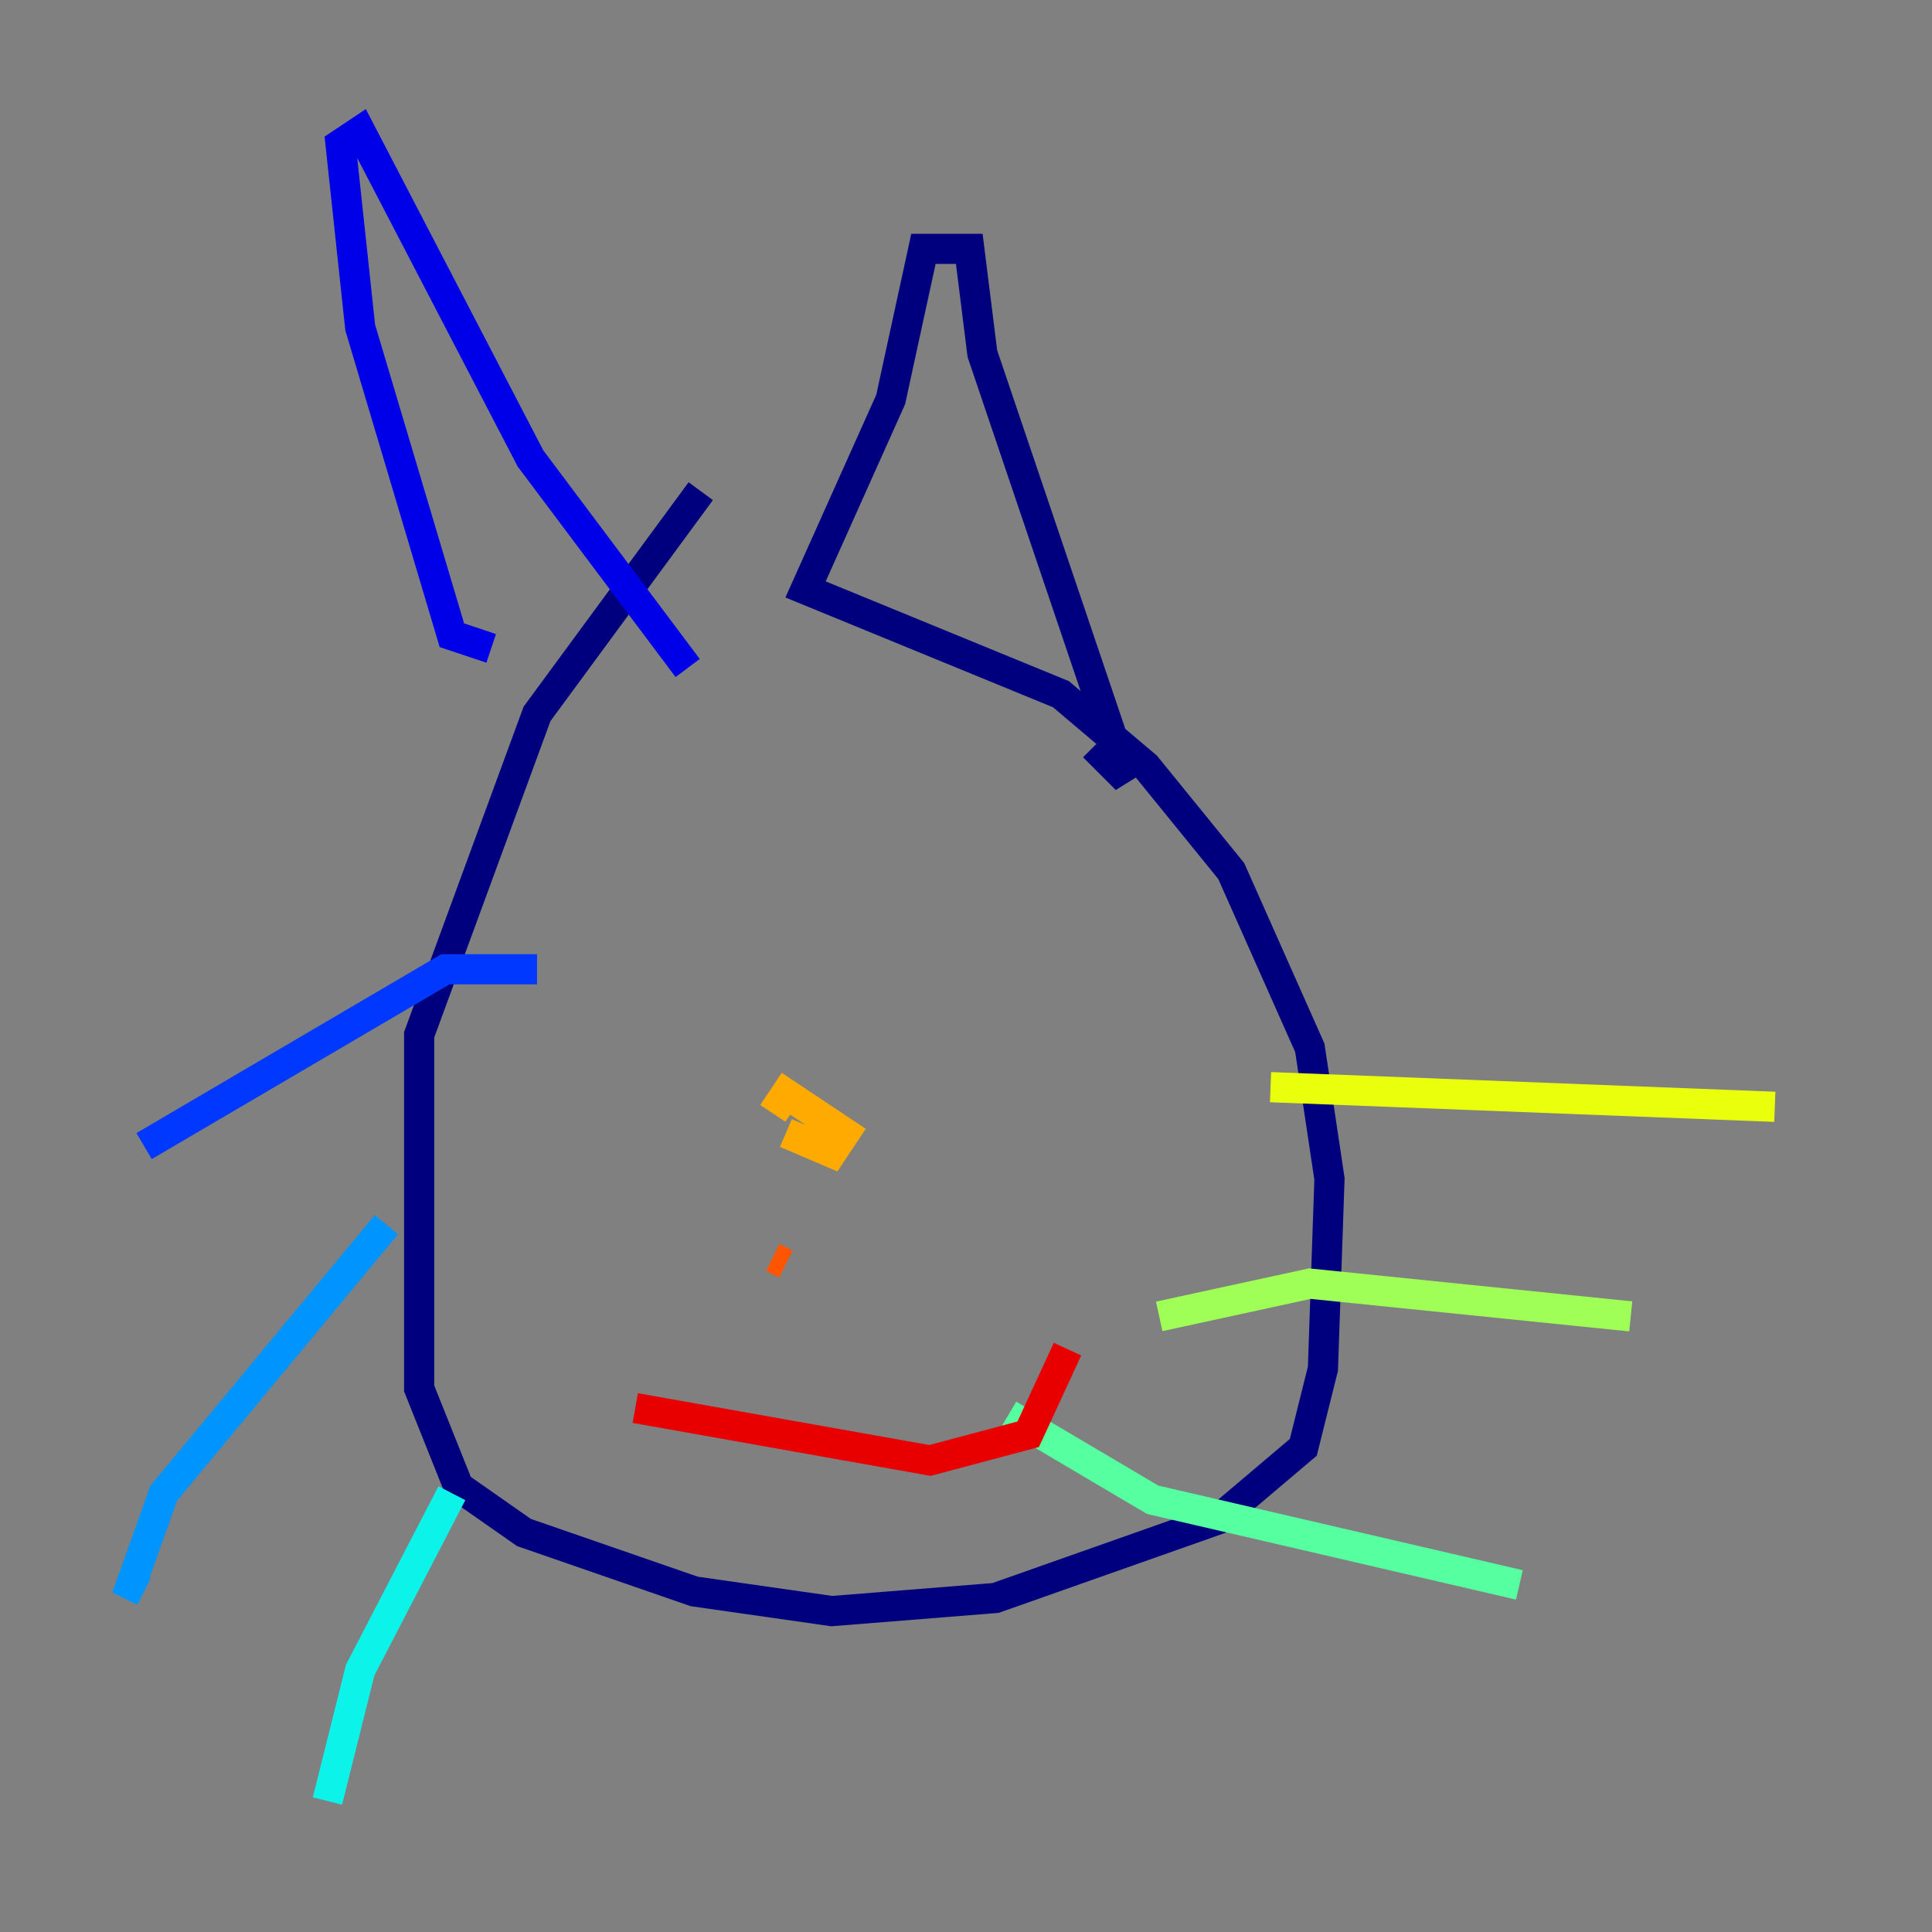 <?xml version="1.0" encoding="utf-8" ?>
<svg baseProfile="tiny" height="128" version="1.2" viewBox="0,0,128,128" width="128" xmlns="http://www.w3.org/2000/svg" xmlns:ev="http://www.w3.org/2001/xml-events" xmlns:xlink="http://www.w3.org/1999/xlink"><rect x="0" y="0" width="128" height="128" fill="#808080" stroke="none"/><defs /><polyline fill="none" points="46.427,32.542 35.58,47.295 27.77,68.556 27.77,91.986 30.373,98.495 34.712,101.532 45.993,105.437 55.105,106.739 65.953,105.871 80.705,100.664 86.346,95.891 87.647,90.685 88.081,78.102 86.78,69.424 81.573,57.709 75.932,50.766 70.291,45.993 53.37,39.051 59.01,26.468 61.18,16.488 64.217,16.488 65.085,23.43 74.63,51.634 72.461,49.464" stroke="#00007f" stroke-width="2" /><polyline fill="none" points="45.559,44.258 35.146,30.373 23.864,8.678 22.563,9.546 23.864,21.695 29.939,42.088 32.542,42.956" stroke="#0000e8" stroke-width="2" /><polyline fill="none" points="35.58,64.217 29.505,64.217 9.546,75.932" stroke="#0038ff" stroke-width="2" /><polyline fill="none" points="25.6,81.139 10.848,98.929 8.678,105.003 9.546,105.437" stroke="#0094ff" stroke-width="2" /><polyline fill="none" points="29.939,98.929 23.864,110.644 21.695,119.322" stroke="#0cf4ea" stroke-width="2" /><polyline fill="none" points="66.82,93.722 76.366,99.363 100.664,105.003" stroke="#56ffa0" stroke-width="2" /><polyline fill="none" points="76.8,87.214 86.78,85.044 108.041,87.214" stroke="#a0ff56" stroke-width="2" /><polyline fill="none" points="84.176,72.027 117.586,73.329" stroke="#eaff0c" stroke-width="2" /><polyline fill="none" points="52.068,75.064 55.105,76.366 55.973,75.064 52.068,72.461 51.2,73.763" stroke="#ffaa00" stroke-width="2" /><polyline fill="none" points="51.2,83.308 52.068,83.742" stroke="#ff5500" stroke-width="2" /><polyline fill="none" points="42.088,93.288 61.614,96.759 68.122,95.024 70.725,89.383" stroke="#e80000" stroke-width="2" /><polyline fill="none" points="37.315,58.142 37.315,58.142" stroke="#7f0000" stroke-width="2" /></svg>